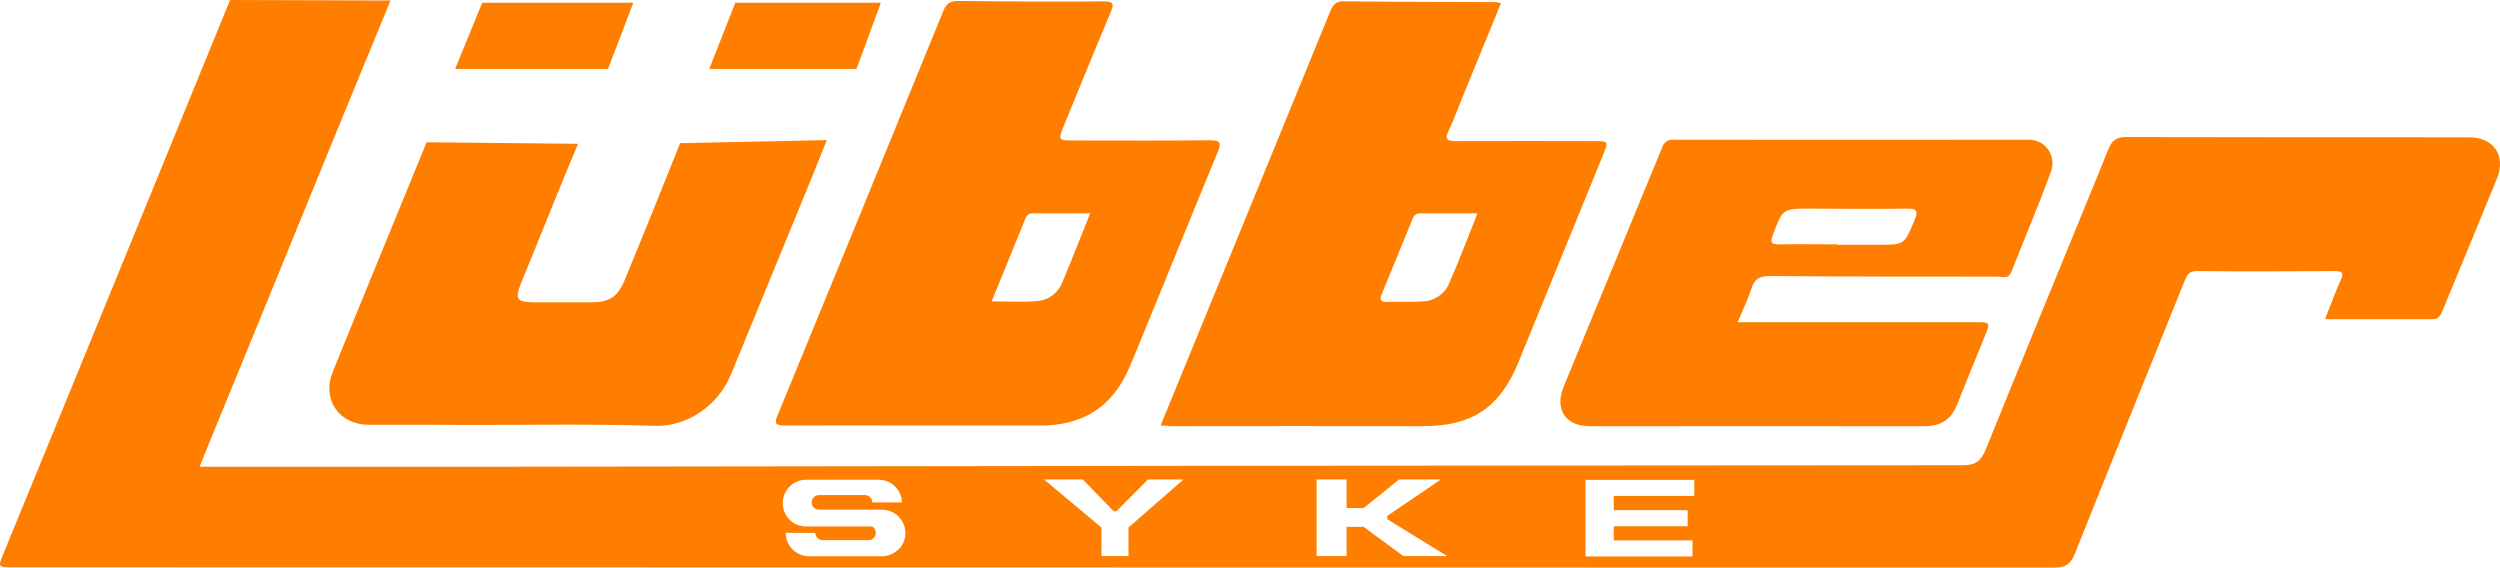 <svg width="207" height="47" viewBox="0 0 207 47" fill="none" xmlns="http://www.w3.org/2000/svg">
<path d="M204.449 11.369C194.98 11.369 185.514 11.369 176.049 11.348C175.236 11.348 174.881 11.61 174.58 12.347C171.21 20.633 167.786 28.901 164.428 37.192C164.037 38.159 163.598 38.524 162.509 38.524C122.088 38.54 81.669 38.58 41.252 38.645C33.065 38.645 24.875 38.645 16.54 38.645C16.724 38.174 16.841 37.827 16.992 37.485C21.992 25.313 27.312 12.199 32.337 0.042L19.05 0C19.05 0 6.446 30.851 0.301 45.801C-0.18 46.973 -0.177 46.976 1.048 46.976C57.398 46.976 113.748 46.984 170.1 47C171.045 47 171.46 46.698 171.8 45.84C174.791 38.349 177.824 30.845 180.851 23.348C181.052 22.846 181.191 22.442 181.907 22.442C185.701 22.484 189.495 22.472 193.289 22.442C193.918 22.442 194.099 22.569 193.807 23.206C193.364 24.181 193.003 25.195 192.513 26.427C195.6 26.427 198.489 26.427 201.377 26.427C201.922 26.427 202.078 26.125 202.241 25.724C203.745 22.073 205.265 18.432 206.754 14.772C207.515 12.888 206.48 11.372 204.449 11.369ZM74.388 45.49C74.209 45.67 73.996 45.813 73.762 45.911C73.527 46.008 73.276 46.058 73.022 46.058H66.99C66.477 46.058 65.986 45.854 65.624 45.49C65.261 45.127 65.058 44.633 65.058 44.119H67.51C67.51 44.279 67.574 44.433 67.686 44.546C67.799 44.66 67.952 44.723 68.112 44.723H71.942C72.073 44.718 72.198 44.67 72.299 44.586C72.4 44.503 72.472 44.389 72.502 44.261C72.533 44.133 72.521 43.999 72.469 43.879C72.417 43.758 72.327 43.658 72.213 43.594H66.737C66.57 43.595 66.404 43.573 66.243 43.528C65.921 43.444 65.627 43.278 65.389 43.044C65.116 42.775 64.928 42.43 64.851 42.054C64.773 41.677 64.809 41.286 64.954 40.93C65.098 40.574 65.345 40.269 65.662 40.054C65.98 39.839 66.354 39.724 66.737 39.723H72.755C73.256 39.722 73.738 39.918 74.098 40.268C74.458 40.618 74.668 41.095 74.683 41.598H72.228C72.228 41.438 72.165 41.284 72.052 41.171C71.939 41.058 71.786 40.994 71.626 40.994H67.808C67.648 40.994 67.495 41.058 67.383 41.171C67.27 41.284 67.206 41.438 67.206 41.598C67.206 41.758 67.27 41.912 67.383 42.025C67.495 42.138 67.648 42.202 67.808 42.202H73.022C73.407 42.199 73.784 42.312 74.104 42.526C74.424 42.739 74.674 43.044 74.82 43.401C74.967 43.758 75.004 44.15 74.927 44.528C74.85 44.907 74.663 45.253 74.388 45.523V45.49ZM93.438 43.678V46.043H91.205V43.678L86.448 39.702H89.664L92.216 42.338H92.43L95.056 39.702H97.99L93.438 43.678ZM116.202 46.043L112.914 43.627H111.497V46.043H109.017V39.702H111.497V42.066H112.914L115.841 39.702H119.299L114.867 42.721V42.99L119.825 46.043H116.202ZM140.288 41.066H133.621V42.238H139.738V43.573H133.621V44.744H140.141V46.076H131.283V39.735H140.288V41.066Z" fill="#FF7E00"/>
<path d="M75.95 35.236C72.306 35.236 68.662 35.215 65.019 35.236C64.182 35.236 64.098 35.052 64.417 34.306C68.992 23.196 73.552 12.073 78.095 0.937C78.342 0.333 78.628 0.073 79.32 0.079C83.332 0.128 87.35 0.141 91.376 0.118C92.135 0.118 92.279 0.263 91.978 0.988C90.675 4.068 89.421 7.169 88.148 10.264C87.585 11.632 87.585 11.632 89.005 11.632C92.721 11.632 96.44 11.659 100.159 11.614C101.044 11.614 101.149 11.804 100.821 12.598C98.399 18.468 96.025 24.375 93.6 30.236C92.177 33.699 89.646 35.312 85.867 35.236H75.938H75.95ZM90.266 17.662C88.605 17.662 87.107 17.662 85.605 17.662C85.458 17.64 85.307 17.671 85.179 17.748C85.051 17.825 84.954 17.944 84.904 18.085C84.001 20.341 83.072 22.593 82.109 24.955C83.454 24.955 84.684 25.033 85.9 24.927C86.337 24.892 86.755 24.738 87.111 24.482C87.467 24.225 87.746 23.876 87.919 23.472C88.716 21.609 89.436 19.716 90.266 17.662Z" fill="#FF7E00"/>
<path d="M96.1 35.224L102.19 20.371C104.825 13.939 107.459 7.506 110.091 1.07C110.31 0.529 110.476 0.098 111.237 0.107C115.45 0.161 119.662 0.155 123.856 0.173C124 0.193 124.142 0.225 124.281 0.27L121.079 8.084C120.709 8.99 120.381 9.914 119.957 10.802C119.59 11.557 119.845 11.69 120.559 11.684C124.353 11.663 128.147 11.684 131.938 11.684C133.199 11.684 133.199 11.684 132.723 12.855C130.394 18.562 128.066 24.268 125.737 29.973C124.172 33.796 121.858 35.3 117.763 35.288C110.816 35.267 103.868 35.288 96.918 35.288C96.704 35.261 96.485 35.243 96.1 35.224ZM122.337 17.663C120.673 17.663 119.15 17.663 117.625 17.663C117.479 17.649 117.334 17.688 117.213 17.771C117.093 17.854 117.005 17.977 116.966 18.119C116.117 20.202 115.257 22.282 114.402 24.363C114.243 24.753 114.27 25.009 114.794 25C115.805 24.976 116.819 25.033 117.824 24.952C118.263 24.938 118.691 24.805 119.062 24.566C119.433 24.328 119.733 23.994 119.93 23.599C120.775 21.7 121.5 19.737 122.337 17.663Z" fill="#FF7E00"/>
<path d="M143.883 26.676H163.54C164.816 26.676 164.816 26.676 164.335 27.863C163.57 29.744 162.791 31.619 162.045 33.506C161.554 34.744 160.697 35.294 159.355 35.291C150.115 35.27 140.872 35.291 131.631 35.291C129.649 35.291 128.695 33.908 129.462 32.036C132.17 25.426 134.911 18.831 137.622 12.224C137.681 12.012 137.814 11.828 137.998 11.707C138.182 11.586 138.404 11.537 138.621 11.569C148.428 11.581 158.234 11.581 168.039 11.569C168.352 11.573 168.659 11.654 168.934 11.804C169.209 11.954 169.444 12.169 169.619 12.43C169.793 12.69 169.902 12.99 169.936 13.302C169.97 13.615 169.928 13.931 169.814 14.223C168.803 17.013 167.629 19.743 166.546 22.506C166.299 23.134 165.803 22.907 165.403 22.907C159.126 22.907 152.853 22.907 146.579 22.859C145.743 22.859 145.28 23.049 145.018 23.883C144.726 24.798 144.296 25.667 143.883 26.676ZM152.131 20.232V20.268H153.816H155.501C157.7 20.268 157.673 20.268 158.509 18.266C158.81 17.52 158.81 17.258 157.872 17.276C155.215 17.324 152.558 17.276 149.898 17.276C147.584 17.276 147.608 17.276 146.787 19.471C146.543 20.117 146.691 20.244 147.314 20.235C148.911 20.205 150.521 20.232 152.131 20.232Z" fill="#FF7E00"/>
<path d="M68.461 11.602C68.007 12.735 67.609 13.74 67.2 14.74C64.976 20.175 62.749 25.6 60.52 31.015C59.47 33.57 56.91 35.349 54.202 35.261C48.118 35.068 42.034 35.231 35.95 35.173C34.145 35.173 32.34 35.173 30.534 35.173C28.094 35.173 26.623 33.093 27.549 30.801C30.056 24.599 32.797 17.965 35.324 11.778L47.862 11.905C46.358 15.468 44.664 19.755 43.19 23.322C42.588 24.783 42.75 25.028 44.324 25.031C45.828 25.031 47.333 25.031 48.837 25.031C50.45 25.052 51.133 24.629 51.759 23.11C53.206 19.601 54.912 15.383 56.314 11.853L68.461 11.602Z" fill="#FF7E00"/>
<path d="M37.687 5.706L39.925 0.229H52.439L50.345 5.706H37.687Z" fill="#FF7E00"/>
<path d="M58.727 5.706L60.882 0.229H72.935L70.919 5.706H58.727Z" fill="#FF7E00"/>
</svg>
